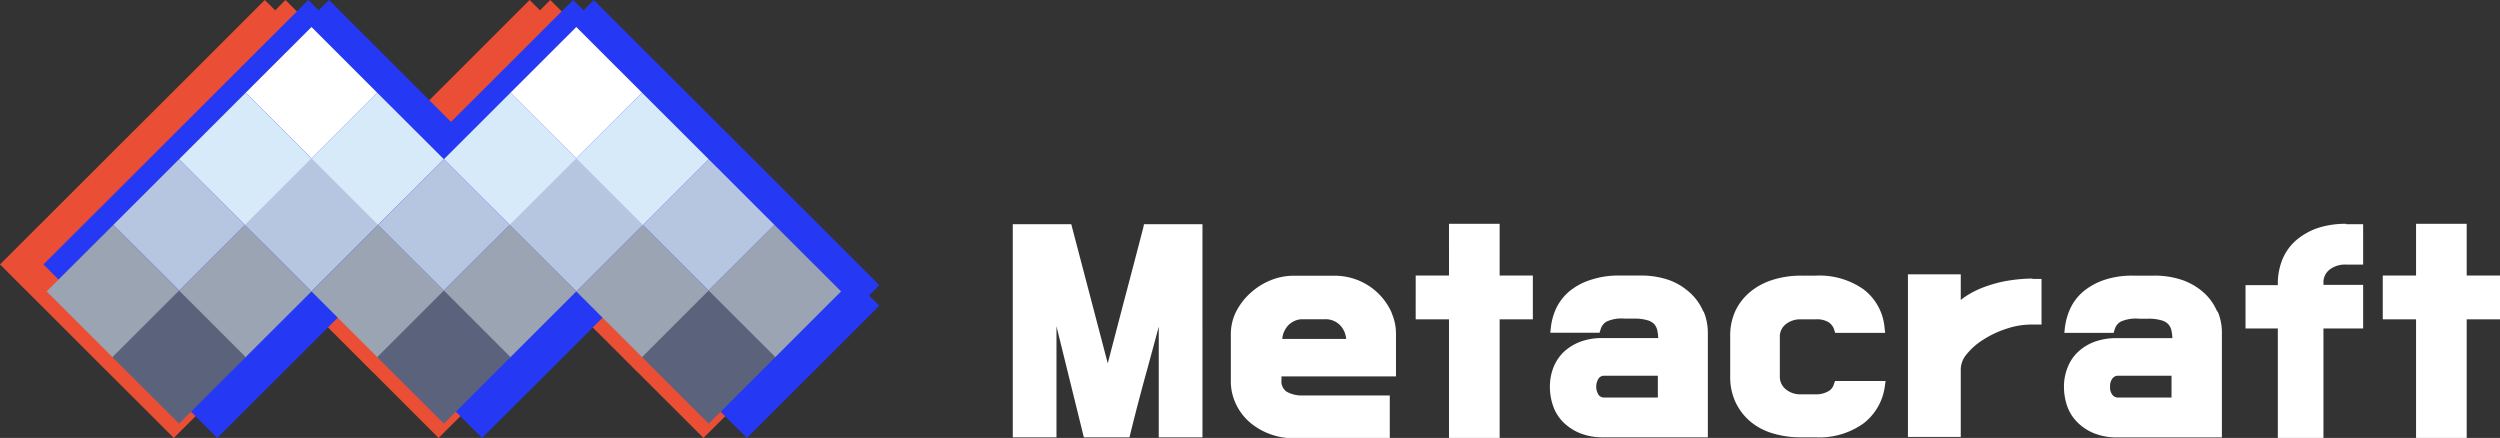 <svg id="qa" data-name="qa" xmlns="http://www.w3.org/2000/svg" viewBox="0 0 274 48"><rect x="0" y="0" width="274" height="48" fill="#333333" stroke="none"/><defs><style>.cls-1{fill:#fff;}.cls-2{fill:#ea4e34;}.cls-3{fill:#2539f4;}.cls-4{fill:#9ba4b2;}.cls-5{fill:#b6c6e0;}.cls-6{fill:#5b637c;}.cls-7{fill:#d6eafa;}</style></defs><path class="cls-1" d="M152.54,34.3a6.91,6.91,0,0,0-1.34-2,6.78,6.78,0,0,0-2.13-1.49,6.89,6.89,0,0,0-2.9-.59h-4.42a6.67,6.67,0,0,0-2.52.51,7.43,7.43,0,0,0-2.2,1.4,7.13,7.13,0,0,0-1.54,2,5.55,5.55,0,0,0-.59,2.51v5.1a5.74,5.74,0,0,0,.55,2.52,6,6,0,0,0,1.5,2,7.07,7.07,0,0,0,2.18,1.29,7.34,7.34,0,0,0,2.66.48h10.53V43.34H142.8a3.33,3.33,0,0,1-1.8-.42,1.37,1.37,0,0,1-.55-1.27v-.4H153V36.51a5.62,5.62,0,0,0-.48-2.21Zm-11.87,2.21a2.73,2.73,0,0,1,.47-.8,2.21,2.21,0,0,1,.71-.52,2,2,0,0,1,.91-.2h2.4a2.22,2.22,0,0,1,1.74.68,2.47,2.47,0,0,1,.64,1.48h-7A2.31,2.31,0,0,1,140.67,36.51Zm23.69-6.31H168V35h-3.64v13h-5.55V35h-3.65V30.2h3.65V24.53h5.55ZM274,30.2V35h-3.65v13H264.8V35h-3.65V30.2h3.65V24.53h5.55V30.2ZM125.38,24.57h6.41V47.93H127V35.8c-.4,1.51-.81,3-1.22,4.52-.67,2.4-1.31,4.84-1.9,7.25l-.09.36-5,0-3-12.17V47.93H111V24.57h6.41l4,15.25q.89-3.41,1.78-6.81,1.06-4,2.12-8.08Zm75.74,17.19h5.54l-.08.56a6.13,6.13,0,0,1-2.36,4.1A8.31,8.31,0,0,1,199,47.93h-1.59a10.51,10.51,0,0,1-3.17-.45,6.77,6.77,0,0,1-2.46-1.33,6.29,6.29,0,0,1-1.58-2.1,6.45,6.45,0,0,1-.57-2.73V36.81a6.4,6.4,0,0,1,.57-2.74A6.12,6.12,0,0,1,191.81,32a7.28,7.28,0,0,1,2.45-1.32,10.26,10.26,0,0,1,3.18-.47H199a8.4,8.4,0,0,1,5.27,1.52,5.91,5.91,0,0,1,2.28,4.21l.06.54h-5.48l-.1-.34a1.52,1.52,0,0,0-.66-.85A2.46,2.46,0,0,0,199,35h-1.59a2.53,2.53,0,0,0-1.72.56h0a1.71,1.71,0,0,0-.62,1.39v4.28a1.76,1.76,0,0,0,.62,1.41,2.51,2.51,0,0,0,1.72.58H199a2.64,2.64,0,0,0,1.35-.32,1.24,1.24,0,0,0,.63-.75Zm-14.44-7.62a5.75,5.75,0,0,0-1.4-2A6.83,6.83,0,0,0,183,30.72a9.23,9.23,0,0,0-3.21-.52h-2.33a9.55,9.55,0,0,0-3.11.47A7,7,0,0,0,172,31.93a5.59,5.59,0,0,0-1.43,1.84,6.75,6.75,0,0,0-.6,2.16l-.06.54h5.4l.11-.35a1.44,1.44,0,0,1,.67-.88,4,4,0,0,1,2-.32h1a5,5,0,0,1,1.51.19,1.64,1.64,0,0,1,.72.43,1.61,1.61,0,0,1,.32.67,4.39,4.39,0,0,1,.1.84h-6.15a6.75,6.75,0,0,0-2.4.41,5.46,5.46,0,0,0-1.82,1.13,4.85,4.85,0,0,0-1.12,1.7,5.79,5.79,0,0,0-.38,2.09,6.33,6.33,0,0,0,.36,2.14,4.69,4.69,0,0,0,1.12,1.77,5.58,5.58,0,0,0,1.85,1.2,6.63,6.63,0,0,0,2.47.44h11.51V36.41a6.09,6.09,0,0,0-.46-2.27Zm-10.89,9.43a.75.75,0,0,1-.57-.27,1.68,1.68,0,0,1,0-1.84.73.73,0,0,1,.56-.28h5.92v2.39Zm81.35-19H259V29h-1.88a2.72,2.72,0,0,0-1.82.57,1.74,1.74,0,0,0-.65,1.41v.24H259V36h-4.35V48h-5V36h-3.54V31.25h3.54v-.07a7,7,0,0,1,.5-2.74,5.58,5.58,0,0,1,1.51-2.11A7.27,7.27,0,0,1,254,25,9.72,9.72,0,0,1,257.14,24.53Zm-34.39,6h1v5h-1A8.58,8.58,0,0,0,220,36a11,11,0,0,0-2.59,1.2,7.28,7.28,0,0,0-1.86,1.62,2.61,2.61,0,0,0-.65,1.61v7.46h-5.79V30.07h5.79v2.81a6.44,6.44,0,0,1,.71-.51,10.06,10.06,0,0,1,2.11-1,13.62,13.62,0,0,1,2.44-.62A17,17,0,0,1,222.75,30.53ZM243,34.14a5.86,5.86,0,0,0-1.39-2,7,7,0,0,0-2.32-1.41,9.29,9.29,0,0,0-3.22-.52h-2.33a9.59,9.59,0,0,0-3.11.47,7.19,7.19,0,0,0-2.29,1.26,5.43,5.43,0,0,0-1.42,1.84,7,7,0,0,0-.61,2.16l-.06.54h5.41l.1-.35a1.44,1.44,0,0,1,.67-.88,4.07,4.07,0,0,1,2-.32h1a5,5,0,0,1,1.51.19,1.58,1.58,0,0,1,.72.43,1.51,1.51,0,0,1,.33.67,4.39,4.39,0,0,1,.1.84h-6.15a6.85,6.85,0,0,0-2.41.41,5.31,5.31,0,0,0-1.81,1.13,4.59,4.59,0,0,0-1.12,1.7,5.59,5.59,0,0,0-.39,2.09,6.58,6.58,0,0,0,.36,2.14,4.71,4.71,0,0,0,1.13,1.77,5.44,5.44,0,0,0,1.84,1.2,6.68,6.68,0,0,0,2.48.44h11.5V36.41a5.9,5.9,0,0,0-.46-2.27ZM232.1,43.57a.75.75,0,0,1-.56-.27,1.26,1.26,0,0,1-.27-.92,1.31,1.31,0,0,1,.27-.92.74.74,0,0,1,.56-.28H238v2.39Z"/><polygon class="cls-2" points="91.61 31.25 84.3 23.95 82.03 21.69 77.1 16.75 69.79 9.46 67.52 7.2 62.58 2.27 60.31 0 59.18 1.13 58.05 0 50.84 7.2 44.67 13.36 38.5 7.2 33.56 2.27 31.29 0 30.16 1.13 29.02 0 21.82 7.2 14.51 14.49 7.3 21.69 0 28.98 2.27 31.25 4.54 33.51 4.54 33.51 7.3 36.27 9.57 38.54 11.74 40.71 11.84 40.8 19.05 48 26.26 40.8 33.56 33.51 36.33 36.27 38.6 38.54 40.77 40.71 40.87 40.8 48.07 48 55.28 40.8 55.38 40.71 62.59 33.51 65.25 36.18 65.35 36.27 67.62 38.54 69.79 40.71 69.89 40.8 77.1 48 84.3 40.8 84.4 40.71 91.61 33.51 90.47 32.38 91.61 31.25"/><polygon class="cls-3" points="96.37 31.25 89.07 23.95 86.8 21.69 81.86 16.75 74.56 9.46 72.29 7.2 67.35 2.27 65.08 0 63.95 1.13 62.81 0 55.6 7.2 49.43 13.36 43.27 7.2 38.33 2.27 36.06 0 34.92 1.13 33.79 0 26.58 7.2 19.28 14.49 12.07 21.69 4.76 28.98 7.03 31.25 9.3 33.51 9.3 33.51 12.07 36.27 14.34 38.54 16.51 40.71 16.61 40.8 23.81 48 31.02 40.8 38.33 33.51 41.09 36.27 43.36 38.54 45.53 40.71 45.63 40.8 52.84 48 60.05 40.8 60.14 40.71 67.35 33.51 70.02 36.18 70.11 36.27 72.38 38.54 74.56 40.71 74.65 40.8 81.86 48 89.07 40.8 89.17 40.71 96.37 33.51 95.24 32.38 96.37 31.25"/><polygon class="cls-4" points="26.83 39.23 19.53 31.94 26.83 24.65 34.14 31.94 26.83 39.23"/><polygon class="cls-5" points="19.63 31.84 12.42 24.65 19.63 17.45 26.83 24.65 19.63 31.84"/><polygon class="cls-4" points="12.42 39.23 5.11 31.94 12.42 24.65 19.72 31.94 12.42 39.23"/><polygon class="cls-6" points="19.63 46.43 12.32 39.14 19.63 31.84 26.93 39.14 19.63 46.43"/><polygon class="cls-7" points="41.34 24.74 34.04 17.45 41.34 10.16 48.65 17.45 41.34 24.74"/><polygon class="cls-1" points="34.14 17.35 26.93 10.16 34.14 2.96 41.34 10.16 34.14 17.35"/><polygon class="cls-7" points="26.93 24.74 19.63 17.45 26.93 10.16 34.23 17.45 26.93 24.74"/><polygon class="cls-5" points="34.14 31.94 26.83 24.65 34.14 17.35 41.44 24.65 34.14 31.94"/><polygon class="cls-4" points="70.46 39.23 77.77 31.94 70.46 24.65 63.16 31.94 70.46 39.23"/><polygon class="cls-5" points="77.67 31.84 84.88 24.65 77.67 17.45 70.46 24.65 77.67 31.84"/><polygon class="cls-4" points="84.88 39.23 92.18 31.94 84.88 24.65 77.57 31.94 84.88 39.23"/><polygon class="cls-6" points="77.67 46.43 84.98 39.14 77.67 31.84 70.37 39.14 77.67 46.43"/><polygon class="cls-7" points="55.95 24.74 63.26 17.45 55.95 10.16 48.65 17.45 55.95 24.74"/><polygon class="cls-1" points="63.16 17.35 70.37 10.16 63.16 2.96 55.95 10.16 63.16 17.35"/><polygon class="cls-7" points="70.37 24.74 77.67 17.45 70.37 10.16 63.06 17.45 70.37 24.74"/><polygon class="cls-5" points="63.16 31.94 70.46 24.65 63.16 17.35 55.85 24.65 63.16 31.94"/><polygon class="cls-4" points="41.44 39.23 48.75 31.94 41.44 24.65 34.14 31.94 41.44 39.23"/><polygon class="cls-5" points="48.65 31.84 55.86 24.65 48.65 17.45 41.44 24.65 48.65 31.84"/><polygon class="cls-4" points="55.86 39.23 63.16 31.94 55.86 24.65 48.55 31.94 55.86 39.23"/><polygon class="cls-6" points="48.65 46.43 55.95 39.14 48.65 31.84 41.34 39.14 48.65 46.43"/></svg>